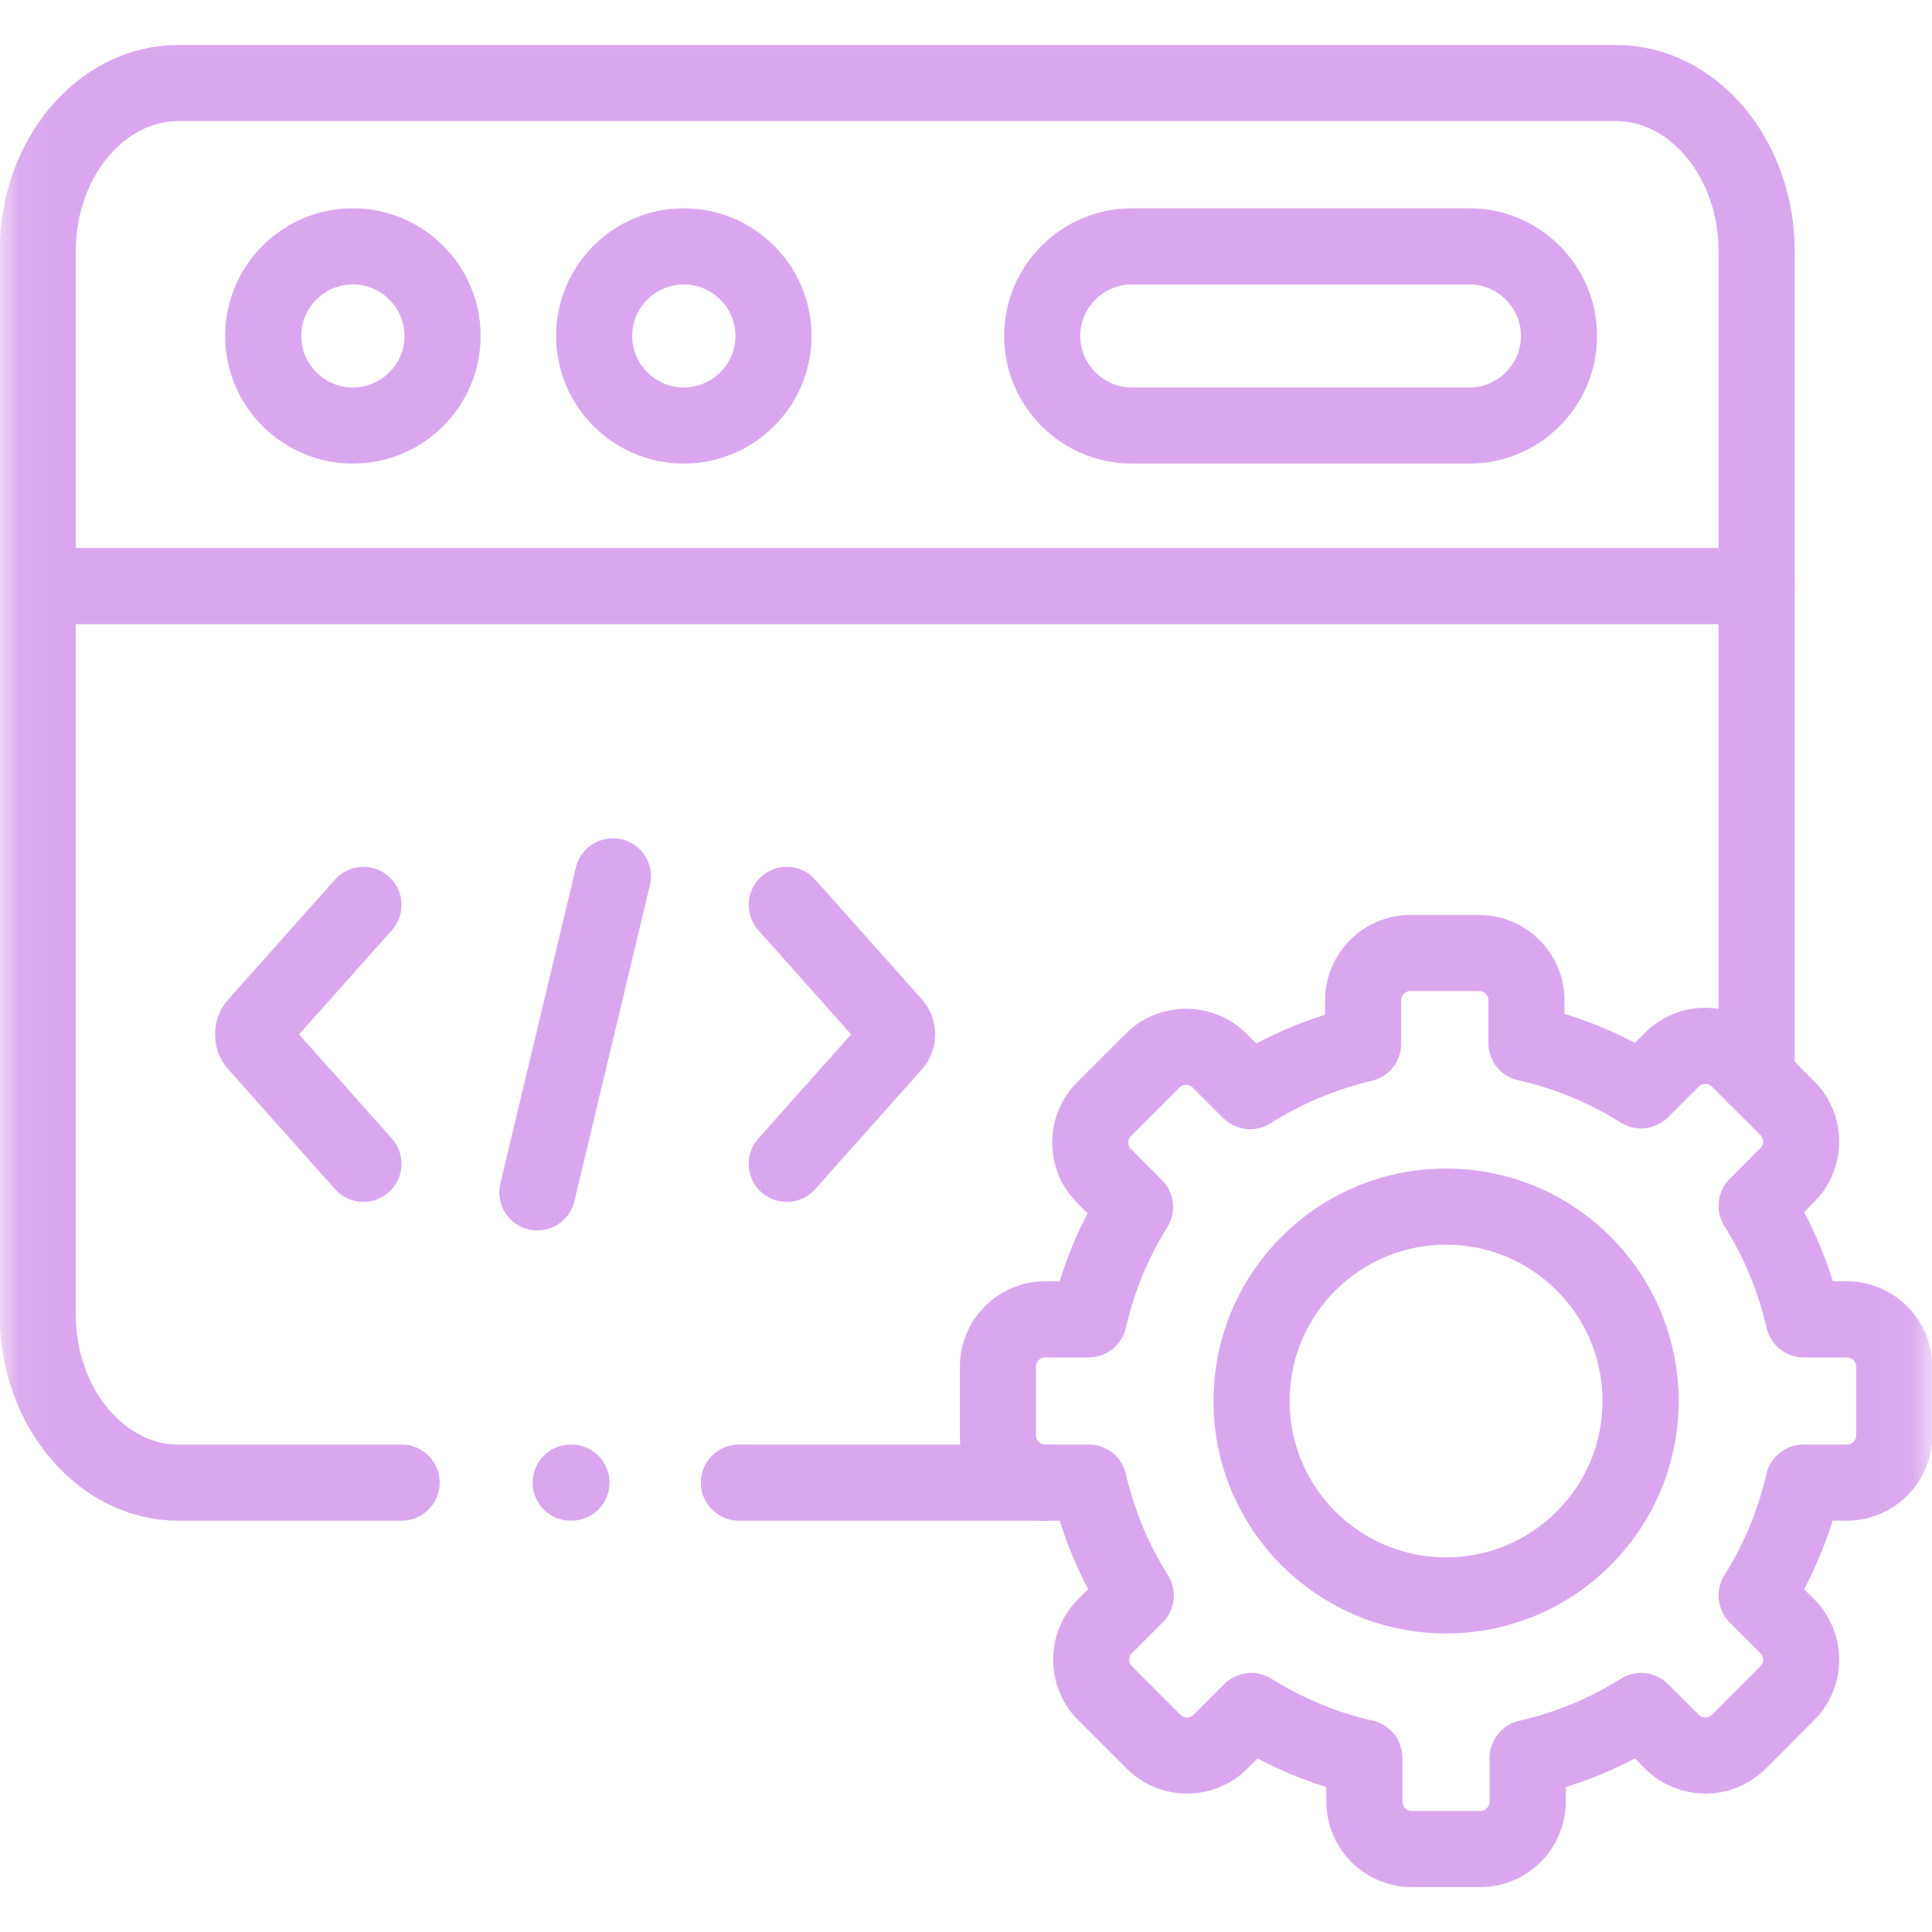 <svg width="50" height="50" viewBox="0 0 50 50" fill="none" xmlns="http://www.w3.org/2000/svg">
<mask id="mask0_754_12069" style="mask-type:luminance" maskUnits="userSpaceOnUse" x="0" y="0" width="50" height="50">
<path d="M49.951 49.951V0.049H0.049V49.951H49.951Z" fill="white" stroke="white" stroke-width="0.098"/>
</mask>
<g mask="url(#mask0_754_12069)">
<path d="M0.977 15.168H16.298H45.461" stroke="#DAA7EE" stroke-width="1.97" stroke-miterlimit="10" stroke-linecap="round" stroke-linejoin="round"/>
<path d="M9.131 11.013C10.41 11.013 11.454 9.972 11.454 8.694C11.454 7.416 10.41 6.376 9.131 6.376C7.855 6.376 6.812 7.416 6.812 8.694C6.812 9.972 7.855 11.013 9.131 11.013Z" stroke="#DAA7EE" stroke-width="1.97" stroke-miterlimit="10" stroke-linecap="round" stroke-linejoin="round"/>
<path d="M29.291 6.376H38.028C39.304 6.376 40.347 7.419 40.347 8.694C40.347 9.97 39.304 11.013 38.028 11.013H29.291C28.015 11.013 26.972 9.97 26.972 8.694C26.972 7.419 28.015 6.376 29.291 6.376Z" stroke="#DAA7EE" stroke-width="1.97" stroke-miterlimit="10" stroke-linecap="round" stroke-linejoin="round"/>
<path d="M17.696 11.013C18.975 11.013 20.018 9.972 20.018 8.694C20.018 7.416 18.975 6.376 17.696 6.376C16.42 6.376 15.376 7.416 15.376 8.694C15.376 9.972 16.42 11.013 17.696 11.013Z" stroke="#DAA7EE" stroke-width="1.97" stroke-miterlimit="10" stroke-linecap="round" stroke-linejoin="round"/>
<path d="M15.862 22.68L13.907 30.858" stroke="#DAA7EE" stroke-width="1.97" stroke-miterlimit="10" stroke-linecap="round" stroke-linejoin="round"/>
<path d="M20.361 30.12L23.127 27.016C23.248 26.88 23.248 26.659 23.127 26.523L20.361 23.419" stroke="#DAA7EE" stroke-width="1.97" stroke-miterlimit="10" stroke-linecap="round" stroke-linejoin="round"/>
<path d="M9.406 30.12L6.641 27.016C6.519 26.88 6.519 26.659 6.641 26.523L9.406 23.419" stroke="#DAA7EE" stroke-width="1.97" stroke-miterlimit="10" stroke-linecap="round" stroke-linejoin="round"/>
<path d="M39.504 26.996C40.572 27.234 41.572 27.655 42.471 28.219L43.271 27.422C43.745 26.946 44.522 26.946 44.998 27.422L46.258 28.681C46.734 29.157 46.734 29.934 46.258 30.407L45.461 31.207C46.023 32.098 46.438 33.089 46.679 34.145H47.8C48.473 34.145 49.023 34.696 49.023 35.365V37.15C49.023 37.819 48.473 38.37 47.8 38.37H46.673C46.432 39.421 46.017 40.406 45.461 41.292L46.258 42.089C46.734 42.564 46.734 43.342 46.258 43.815L44.998 45.077C44.522 45.552 43.745 45.552 43.271 45.077L42.471 44.28C41.583 44.839 40.594 45.254 39.537 45.494V46.629C39.537 47.301 38.986 47.852 38.316 47.852H36.531C35.861 47.852 35.31 47.301 35.31 46.629V45.492C34.258 45.254 33.27 44.836 32.381 44.28L31.584 45.077C31.108 45.552 30.33 45.552 29.857 45.077L28.594 43.815C28.121 43.342 28.121 42.564 28.594 42.089L29.394 41.292C28.835 40.406 28.42 39.421 28.179 38.37H27.047C26.374 38.37 25.826 37.819 25.826 37.15V35.365C25.826 34.696 26.374 34.145 27.047 34.145H28.177C28.415 33.099 28.824 32.12 29.375 31.238L28.572 30.432C28.096 29.959 28.096 29.182 28.572 28.706L29.832 27.447C30.308 26.971 31.086 26.971 31.559 27.447L32.353 28.238C33.239 27.677 34.225 27.259 35.277 27.013V25.887C35.277 25.214 35.825 24.664 36.498 24.664H38.28C38.953 24.664 39.504 25.214 39.504 25.887V26.996Z" stroke="#DAA7EE" stroke-width="1.97" stroke-miterlimit="10" stroke-linecap="round" stroke-linejoin="round"/>
<path d="M37.425 31.227C40.204 31.227 42.458 33.479 42.458 36.259C42.458 39.037 40.204 41.289 37.425 41.289C34.643 41.289 32.39 39.037 32.39 36.259C32.39 33.479 34.643 31.227 37.425 31.227Z" stroke="#DAA7EE" stroke-width="1.97" stroke-miterlimit="10" stroke-linecap="round" stroke-linejoin="round"/>
<path d="M10.394 38.37H4.614C2.615 38.37 0.977 36.414 0.977 34.026V6.492C0.977 4.102 2.612 2.149 4.614 2.149H8.827H41.824C43.825 2.149 45.461 4.105 45.461 6.492V27.884M27.047 38.37H19.122" stroke="#DAA7EE" stroke-width="1.97" stroke-miterlimit="10" stroke-linecap="round" stroke-linejoin="round"/>
<path d="M14.769 38.37H14.789" stroke="#DAA7EE" stroke-width="1.97" stroke-miterlimit="10" stroke-linecap="round" stroke-linejoin="round"/>
</g>
</svg>
